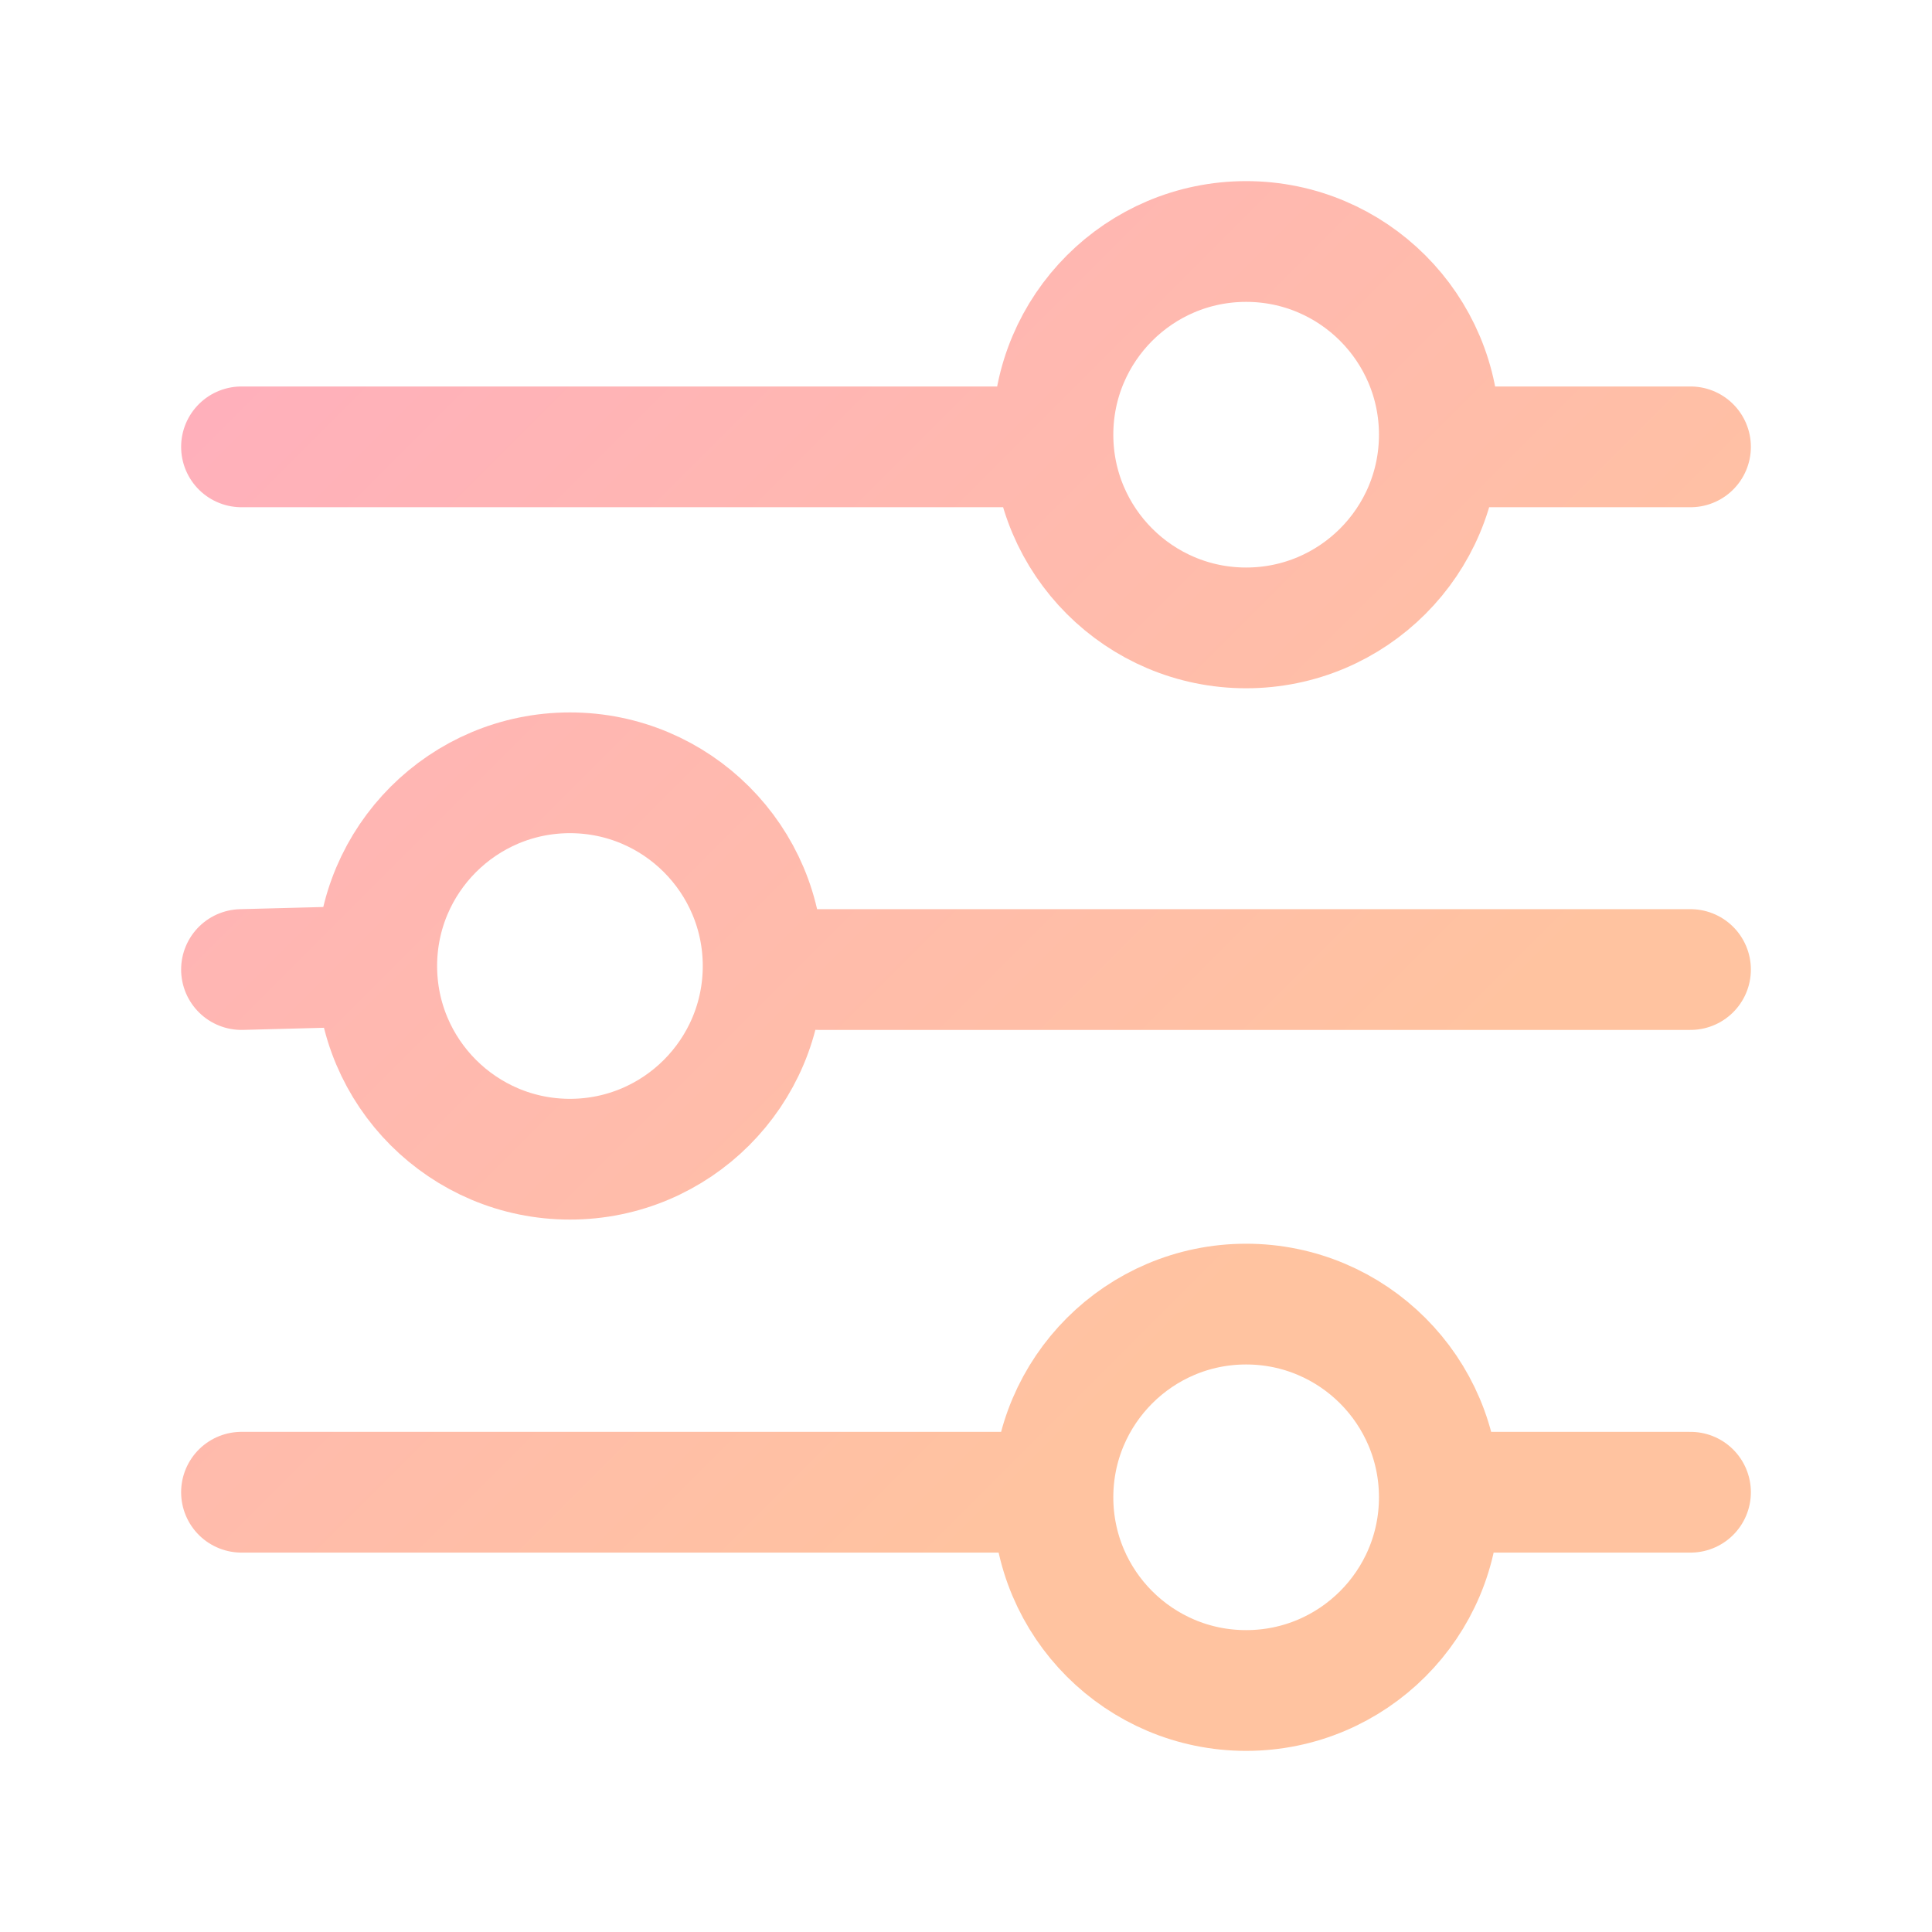 <svg fill="none" height="24" viewBox="0 0 24 24" width="24" xmlns="http://www.w3.org/2000/svg">

<linearGradient id="linear-gradient" gradientTransform="rotate(45)">
    <stop offset="0%" stop-color="#ffafbd"/>
    <stop offset="100%" stop-color="#ffc3a0"/>
  </linearGradient>

<path d="m18.48 18.537h2.52m-16.32-6.537-1.68.044m1.68-.044c0 1.325 1.075 2.4 2.4 2.4 1.325 0 2.4-1.075 2.4-2.4s-1.075-2.4-2.4-2.4c-1.325 0-2.4 1.075-2.4 2.4zm5.489.044h10.831m-8.199-6.493h-9.801m18 0h-2.52m-15.48 12.986h9.801m5.079.063c0 1.325-1.075 2.4-2.4 2.4s-2.4-1.075-2.4-2.4 1.075-2.4 2.4-2.4 2.4 1.075 2.4 2.4zm0-13.2c0 1.325-1.075 2.4-2.4 2.4s-2.4-1.075-2.4-2.4 1.075-2.4 2.4-2.4 2.4 1.075 2.4 2.4z" stroke="url(#linear-gradient)" stroke-linecap="round" stroke-width="1.5"/></svg>